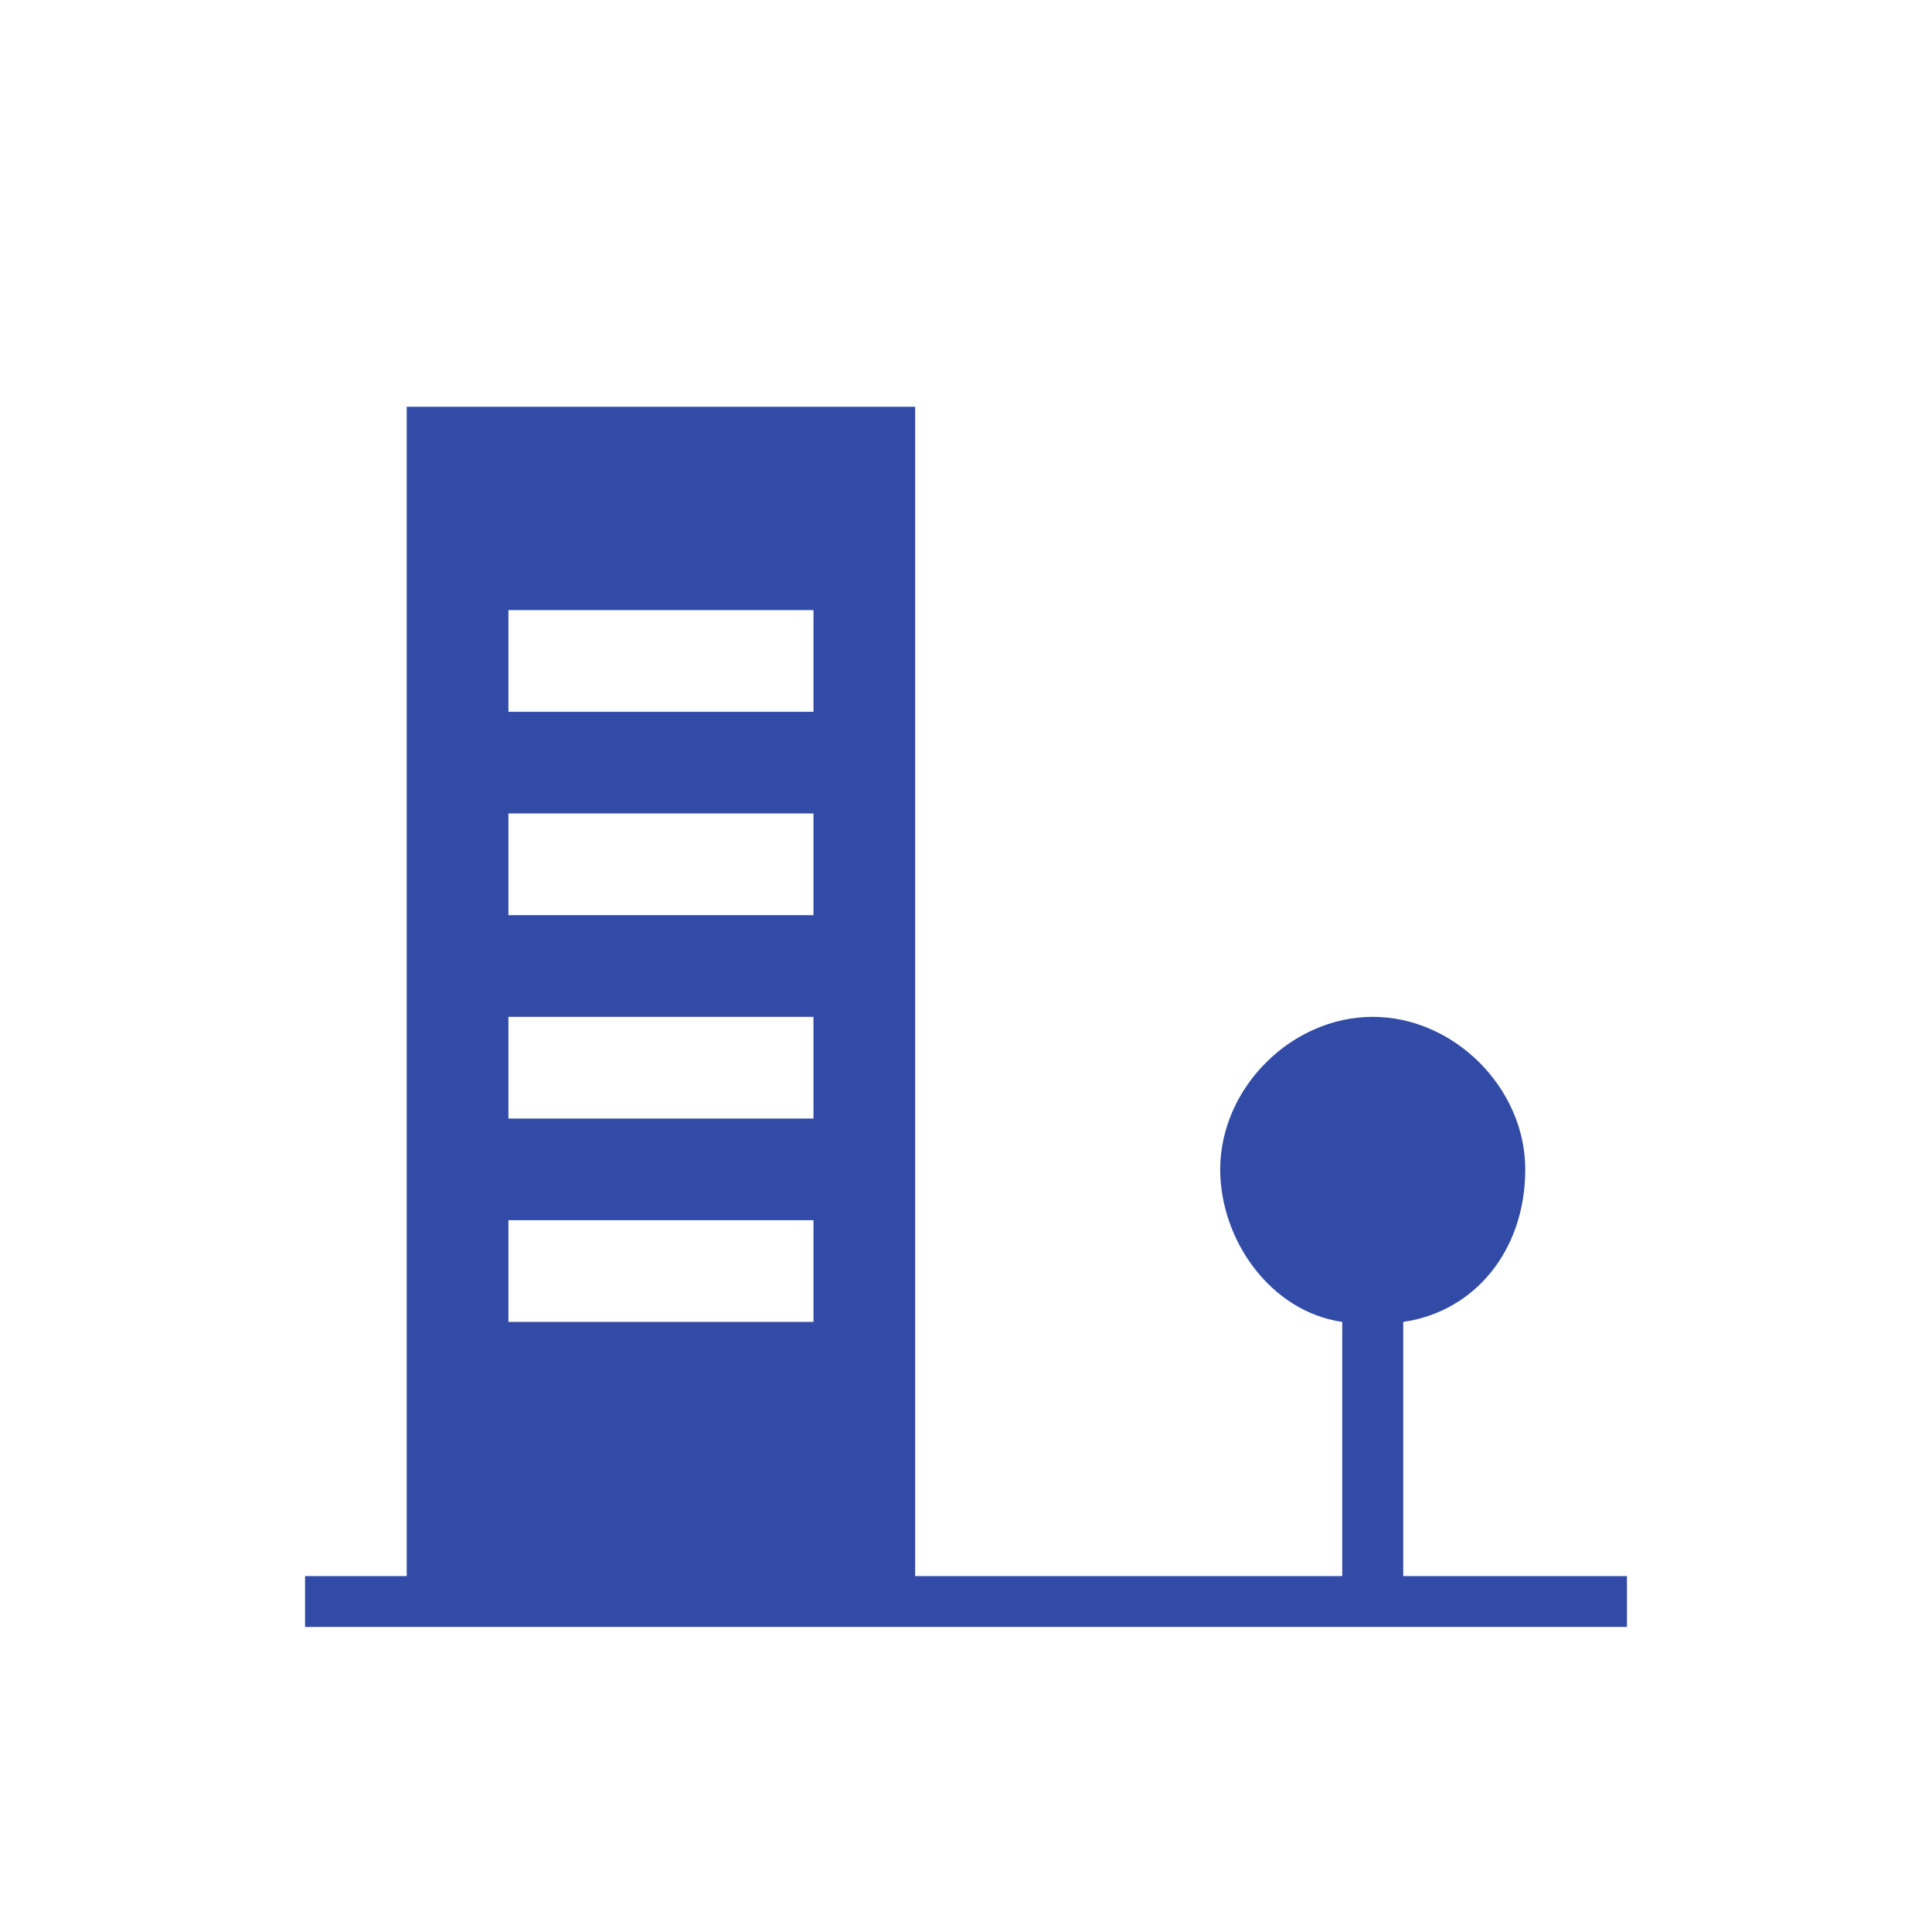 <svg xmlns="http://www.w3.org/2000/svg" viewBox="0 0 19 19" height="19" width="19"><title>residential-community-15.svg</title><rect fill="none" x="0" y="0" width="19" height="19"></rect><path fill="#324ba6" transform="translate(2 2)" d="M11.8,13.5V11c0.7-0.1,1.2-0.7,1.2-1.5S12.3,8,11.5,8S10,8.7,10,9.5c0,0.7,0.5,1.4,1.2,1.5v2.5H7V2H2v11.5H1V14h13v-0.5
	H11.8z M6,11H3v-1h3V11z M6,9H3V8h3V9z M6,7H3V6h3V7z M6,5H3V4h3V5z"></path></svg>
